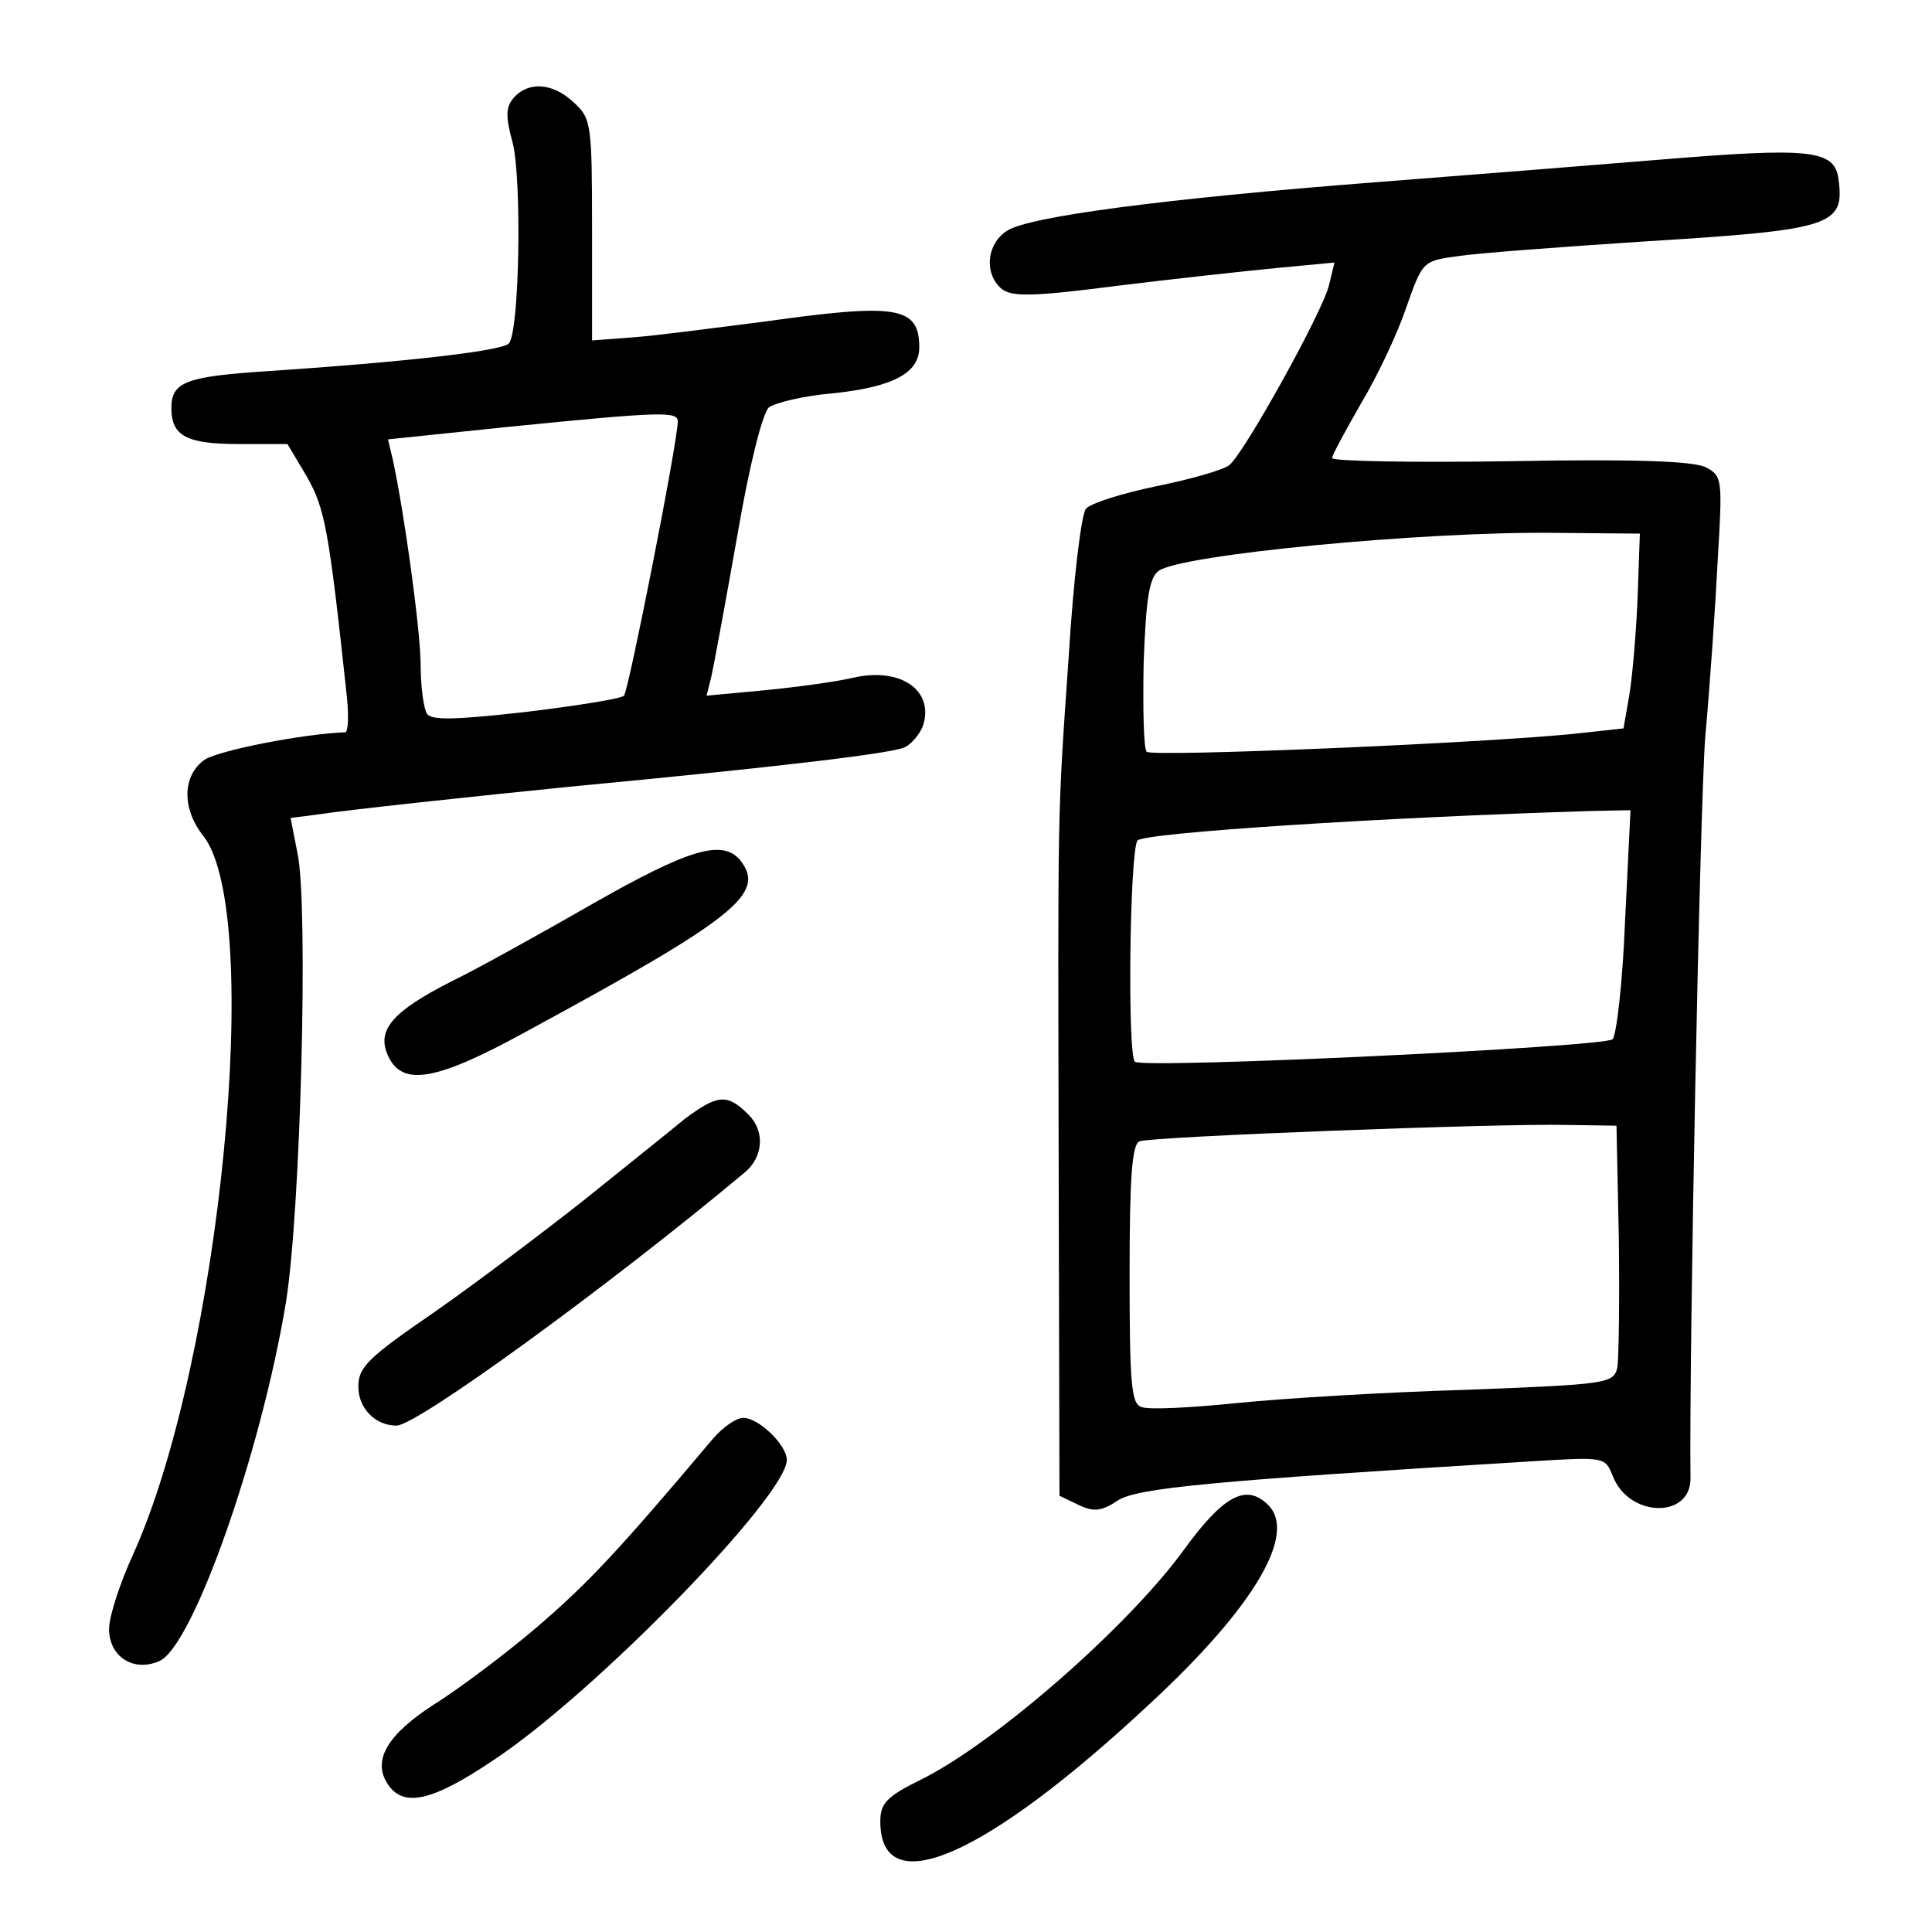 <?xml version="1.0" standalone="no"?>
<!DOCTYPE svg PUBLIC "-//W3C//DTD SVG 20010904//EN"
 "http://www.w3.org/TR/2001/REC-SVG-20010904/DTD/svg10.dtd">
<svg version="1.0" xmlns="http://www.w3.org/2000/svg"
 width="248pt" height="248pt" viewBox="0 0 248 248"
 preserveAspectRatio="xMidYMid meet">
<g transform="translate(0,248) scale(0.1,-0.1)"
fill="#000000" stroke="none">
<path d="M659 2354 c-10 -12 -10 -24 -1 -57 12 -46 9 -244 -5 -258 -10 -10
-140 -24 -303 -35 -112 -7 -130 -14 -130 -48 0 -36 20 -46 87 -46 l62 0 25
-42 c23 -41 28 -66 51 -280 3 -27 2 -48 -2 -48 -54 -2 -161 -23 -180 -35 -29
-20 -30 -63 -2 -98 78 -100 22 -674 -90 -922 -17 -37 -31 -80 -31 -96 0 -36
32 -56 65 -41 43 20 130 267 162 460 19 117 29 509 15 576 l-9 46 31 4 c46 7
207 24 326 36 274 26 416 43 432 51 9 5 19 17 23 28 14 45 -29 75 -90 61 -21
-5 -72 -12 -113 -16 l-75 -7 6 24 c3 13 18 94 33 179 16 94 33 160 41 167 8 6
45 15 81 18 78 8 112 26 112 59 0 53 -29 57 -200 33 -63 -8 -139 -18 -167 -20
l-53 -4 0 142 c0 135 -1 143 -23 163 -27 26 -59 28 -78 6z m211 -415 c0 -26
-63 -345 -69 -352 -4 -4 -61 -13 -127 -21 -89 -10 -121 -11 -126 -2 -4 6 -8
34 -8 61 0 45 -21 197 -36 266 l-6 25 154 16 c199 20 218 20 218 7z"/>
<path d="M2130 2275 c-85 -7 -249 -20 -365 -29 -271 -21 -444 -44 -472 -62
-27 -17 -30 -56 -7 -75 13 -10 39 -10 147 4 73 9 165 19 206 23 l74 7 -7 -29
c-8 -34 -109 -216 -128 -231 -7 -6 -49 -18 -93 -27 -44 -9 -85 -22 -91 -29 -6
-7 -16 -90 -22 -187 -15 -217 -14 -183 -13 -673 l1 -407 25 -12 c19 -9 29 -8
50 6 25 16 120 25 528 50 97 6 97 6 107 -18 20 -54 100 -56 100 -4 -2 161 12
862 19 953 6 66 13 168 16 227 6 102 6 107 -15 118 -15 8 -90 11 -251 8 -126
-2 -229 0 -229 4 0 4 17 35 37 70 21 35 47 90 58 123 21 59 21 60 65 66 25 4
133 12 240 19 242 15 258 20 250 80 -5 38 -36 41 -230 25z m-28 -565 c-2 -46
-7 -103 -11 -125 l-7 -40 -64 -7 c-118 -12 -542 -30 -548 -23 -4 3 -5 54 -4
113 3 82 7 110 19 119 27 21 341 51 508 49 l110 -1 -3 -85z m-16 -412 c-3 -78
-11 -147 -16 -152 -10 -10 -599 -38 -613 -29 -10 6 -7 267 3 284 7 10 317 30
584 38 l49 1 -7 -142z m-8 -408 c1 -80 0 -154 -2 -166 -5 -20 -14 -21 -193
-28 -104 -3 -236 -11 -295 -17 -59 -6 -114 -9 -123 -5 -13 4 -15 32 -15 171 0
123 3 167 13 170 15 6 459 23 547 21 l65 -1 3 -145z"/>
<path d="M761 1320 c-68 -39 -149 -84 -180 -99 -77 -39 -98 -63 -83 -96 18
-40 61 -33 176 30 271 147 310 178 276 221 -23 27 -66 14 -189 -56z"/>
<path d="M878 1043 c-19 -16 -77 -62 -129 -104 -52 -41 -138 -106 -191 -143
-86 -59 -98 -71 -98 -96 0 -28 22 -50 49 -50 26 0 271 178 447 325 24 20 26
53 5 74 -28 28 -40 26 -83 -6z"/>
<path d="M915 633 c-123 -146 -160 -185 -225 -241 -41 -35 -101 -80 -133 -100
-59 -38 -79 -71 -60 -101 20 -32 57 -24 137 30 130 86 376 339 376 385 0 19
-36 54 -56 54 -9 0 -26 -12 -39 -27z"/>
<path d="M1520 491 c-71 -98 -241 -247 -337 -295 -45 -22 -53 -31 -53 -54 0
-105 135 -46 346 151 134 124 189 218 152 255 -28 28 -57 13 -108 -57z"/>
</g>
</svg>
